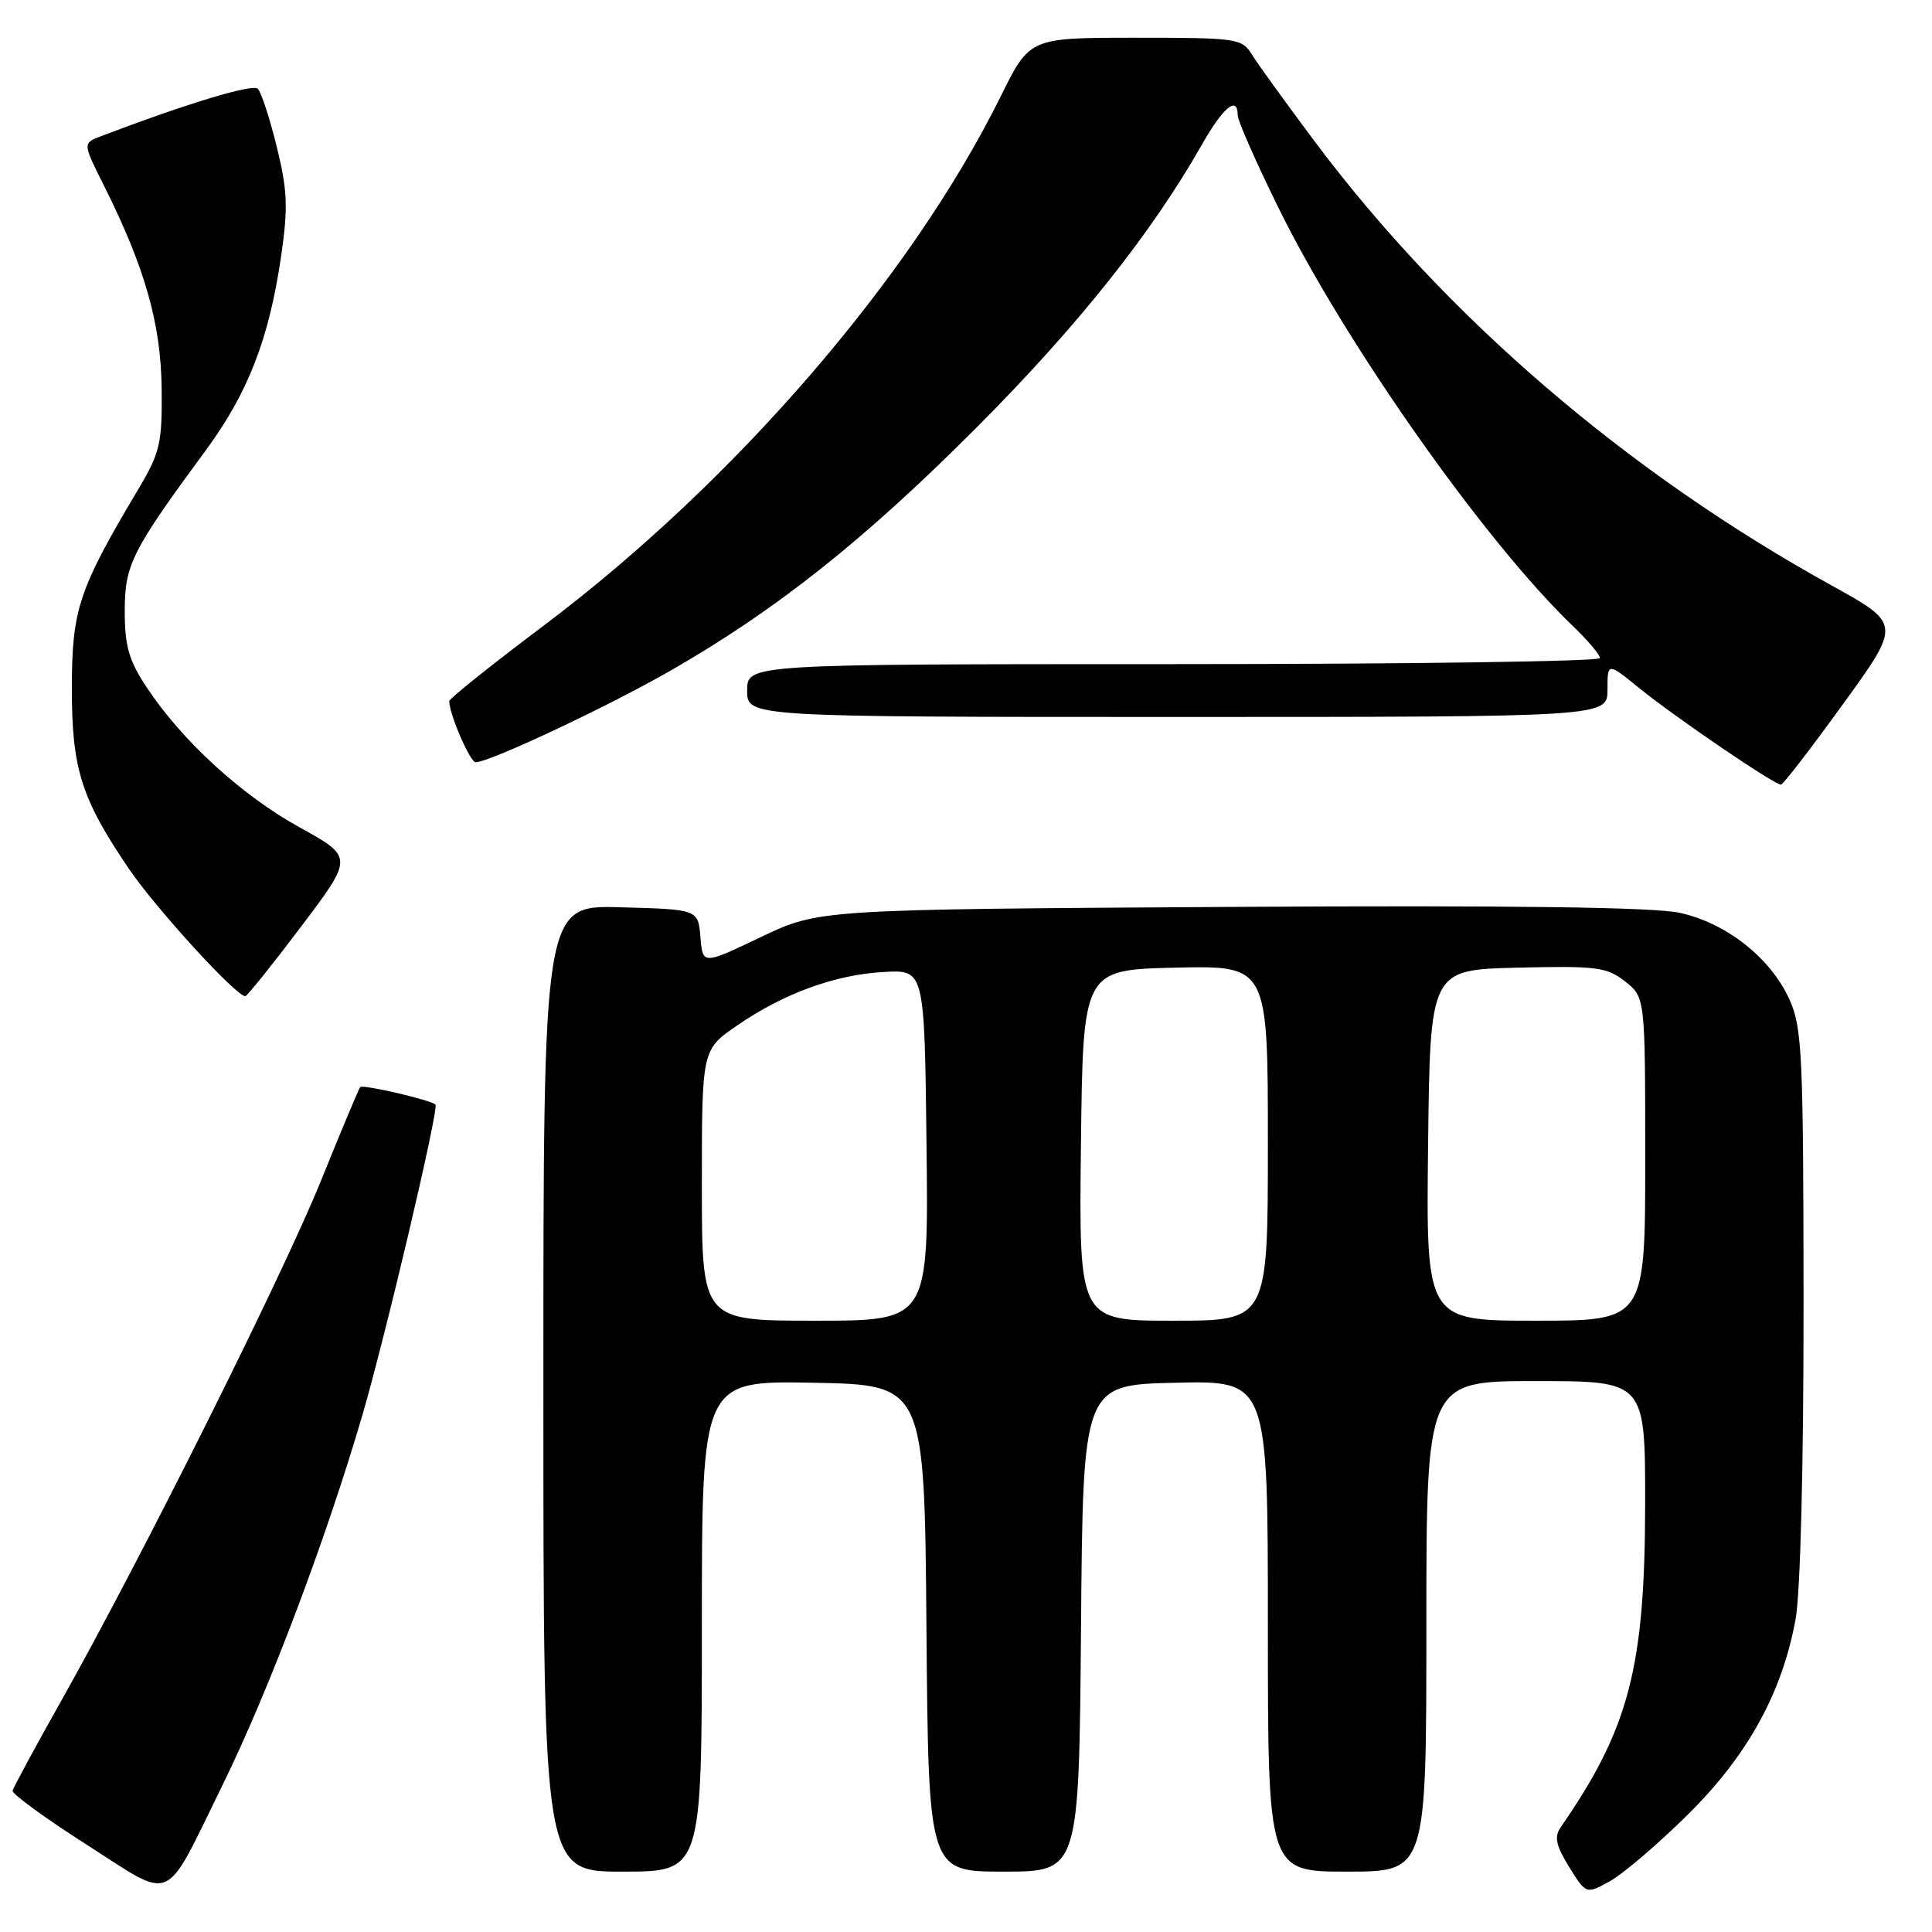 <?xml version="1.0" encoding="UTF-8" standalone="no"?>
<!DOCTYPE svg PUBLIC "-//W3C//DTD SVG 1.1//EN" "http://www.w3.org/Graphics/SVG/1.1/DTD/svg11.dtd" >
<svg xmlns="http://www.w3.org/2000/svg" xmlns:xlink="http://www.w3.org/1999/xlink" version="1.1" viewBox="0 0 256 256">
 <g >
 <path fill="currentColor"
d=" M 29.50 236.50 C 35.60 224.09 43.24 203.86 48.02 187.50 C 51.17 176.70 58.19 146.86 57.70 146.36 C 57.08 145.75 48.03 143.65 47.72 144.05 C 47.53 144.30 45.18 149.90 42.51 156.50 C 37.41 169.09 18.59 206.76 8.04 225.50 C 4.63 231.55 1.77 236.85 1.67 237.28 C 1.58 237.70 6.00 240.93 11.50 244.44 C 23.22 251.92 21.57 252.65 29.50 236.50 Z  M 223.59 240.50 C 231.55 232.64 236.13 224.36 237.92 214.57 C 238.57 211.00 238.99 194.25 238.98 172.57 C 238.96 139.65 238.79 136.14 237.11 132.43 C 234.60 126.91 228.76 122.31 222.56 120.95 C 219.11 120.20 200.19 119.95 163.00 120.17 C 108.50 120.50 108.50 120.50 100.81 124.17 C 93.11 127.85 93.11 127.85 92.81 124.17 C 92.50 120.50 92.50 120.50 82.25 120.22 C 72.00 119.93 72.00 119.93 72.00 183.97 C 72.00 248.00 72.00 248.00 82.50 248.00 C 93.00 248.00 93.00 248.00 93.00 215.47 C 93.00 182.95 93.00 182.95 107.75 183.22 C 122.50 183.50 122.50 183.50 122.76 215.75 C 123.03 248.00 123.03 248.00 133.00 248.00 C 142.97 248.00 142.97 248.00 143.24 215.75 C 143.50 183.50 143.50 183.50 155.75 183.22 C 168.00 182.94 168.00 182.94 168.00 215.47 C 168.00 248.00 168.00 248.00 178.50 248.00 C 189.00 248.00 189.00 248.00 189.00 215.50 C 189.00 183.00 189.00 183.00 203.50 183.00 C 218.00 183.00 218.00 183.00 217.99 199.25 C 217.97 220.98 215.86 229.03 206.80 242.12 C 205.92 243.39 206.16 244.53 207.92 247.38 C 210.17 251.01 210.17 251.01 213.34 249.26 C 215.08 248.29 219.69 244.35 223.59 240.50 Z  M 39.89 122.79 C 46.84 113.58 46.84 113.58 39.70 109.63 C 32.03 105.40 24.11 98.15 19.44 91.08 C 17.08 87.53 16.53 85.61 16.53 80.99 C 16.53 74.81 17.43 73.03 27.31 59.61 C 32.87 52.05 35.65 44.88 37.24 34.01 C 38.19 27.48 38.10 25.26 36.67 19.44 C 35.74 15.66 34.61 12.21 34.16 11.76 C 33.48 11.08 24.80 13.70 13.35 18.06 C 10.95 18.97 10.95 18.97 13.84 24.73 C 19.22 35.50 21.33 42.93 21.42 51.50 C 21.49 58.83 21.23 59.96 18.22 65.00 C 10.44 78.07 9.54 80.76 9.52 91.00 C 9.50 101.84 10.73 105.77 17.10 115.15 C 20.66 120.38 31.27 132.00 32.50 132.00 C 32.74 132.00 36.07 127.85 39.89 122.79 Z  M 244.20 93.31 C 251.91 82.67 251.91 82.67 242.70 77.58 C 215.57 62.58 191.66 42.05 174.24 18.79 C 170.42 13.68 166.66 8.49 165.90 7.25 C 164.57 5.09 163.96 5.00 150.48 5.00 C 136.44 5.00 136.44 5.00 132.61 12.75 C 120.71 36.80 97.33 63.87 72.00 82.93 C 65.12 88.10 59.51 92.59 59.52 92.91 C 59.57 94.73 62.29 101.00 63.03 101.00 C 64.86 101.00 80.35 93.72 88.75 88.92 C 102.84 80.85 114.55 71.55 129.50 56.55 C 142.78 43.22 152.56 30.94 159.21 19.25 C 162.08 14.19 164.00 12.60 164.00 15.28 C 164.00 15.98 166.43 21.49 169.40 27.53 C 178.24 45.49 196.69 71.70 208.41 82.95 C 210.38 84.84 212.00 86.75 212.00 87.20 C 212.00 87.64 186.57 88.00 155.50 88.00 C 99.00 88.00 99.00 88.00 99.00 91.50 C 99.00 95.00 99.00 95.00 156.00 95.00 C 213.00 95.00 213.00 95.00 213.00 91.38 C 213.00 87.76 213.00 87.76 217.25 91.21 C 221.85 94.96 235.16 104.02 235.99 103.97 C 236.27 103.96 239.97 99.16 244.20 93.31 Z  M 93.00 157.05 C 93.00 139.10 93.00 139.10 97.66 135.89 C 103.88 131.61 110.67 129.14 117.16 128.79 C 122.50 128.50 122.50 128.50 122.77 151.75 C 123.04 175.00 123.04 175.00 108.02 175.00 C 93.00 175.00 93.00 175.00 93.00 157.05 Z  M 143.23 151.75 C 143.50 128.50 143.50 128.50 155.75 128.22 C 168.00 127.94 168.00 127.94 168.00 151.47 C 168.00 175.00 168.00 175.00 155.48 175.00 C 142.96 175.00 142.96 175.00 143.23 151.75 Z  M 189.23 151.75 C 189.50 128.50 189.50 128.50 201.08 128.22 C 211.57 127.97 212.90 128.14 215.33 130.04 C 218.00 132.15 218.00 132.15 218.00 153.57 C 218.00 175.00 218.00 175.00 203.48 175.00 C 188.96 175.00 188.96 175.00 189.23 151.75 Z "/>
</g>
</svg>